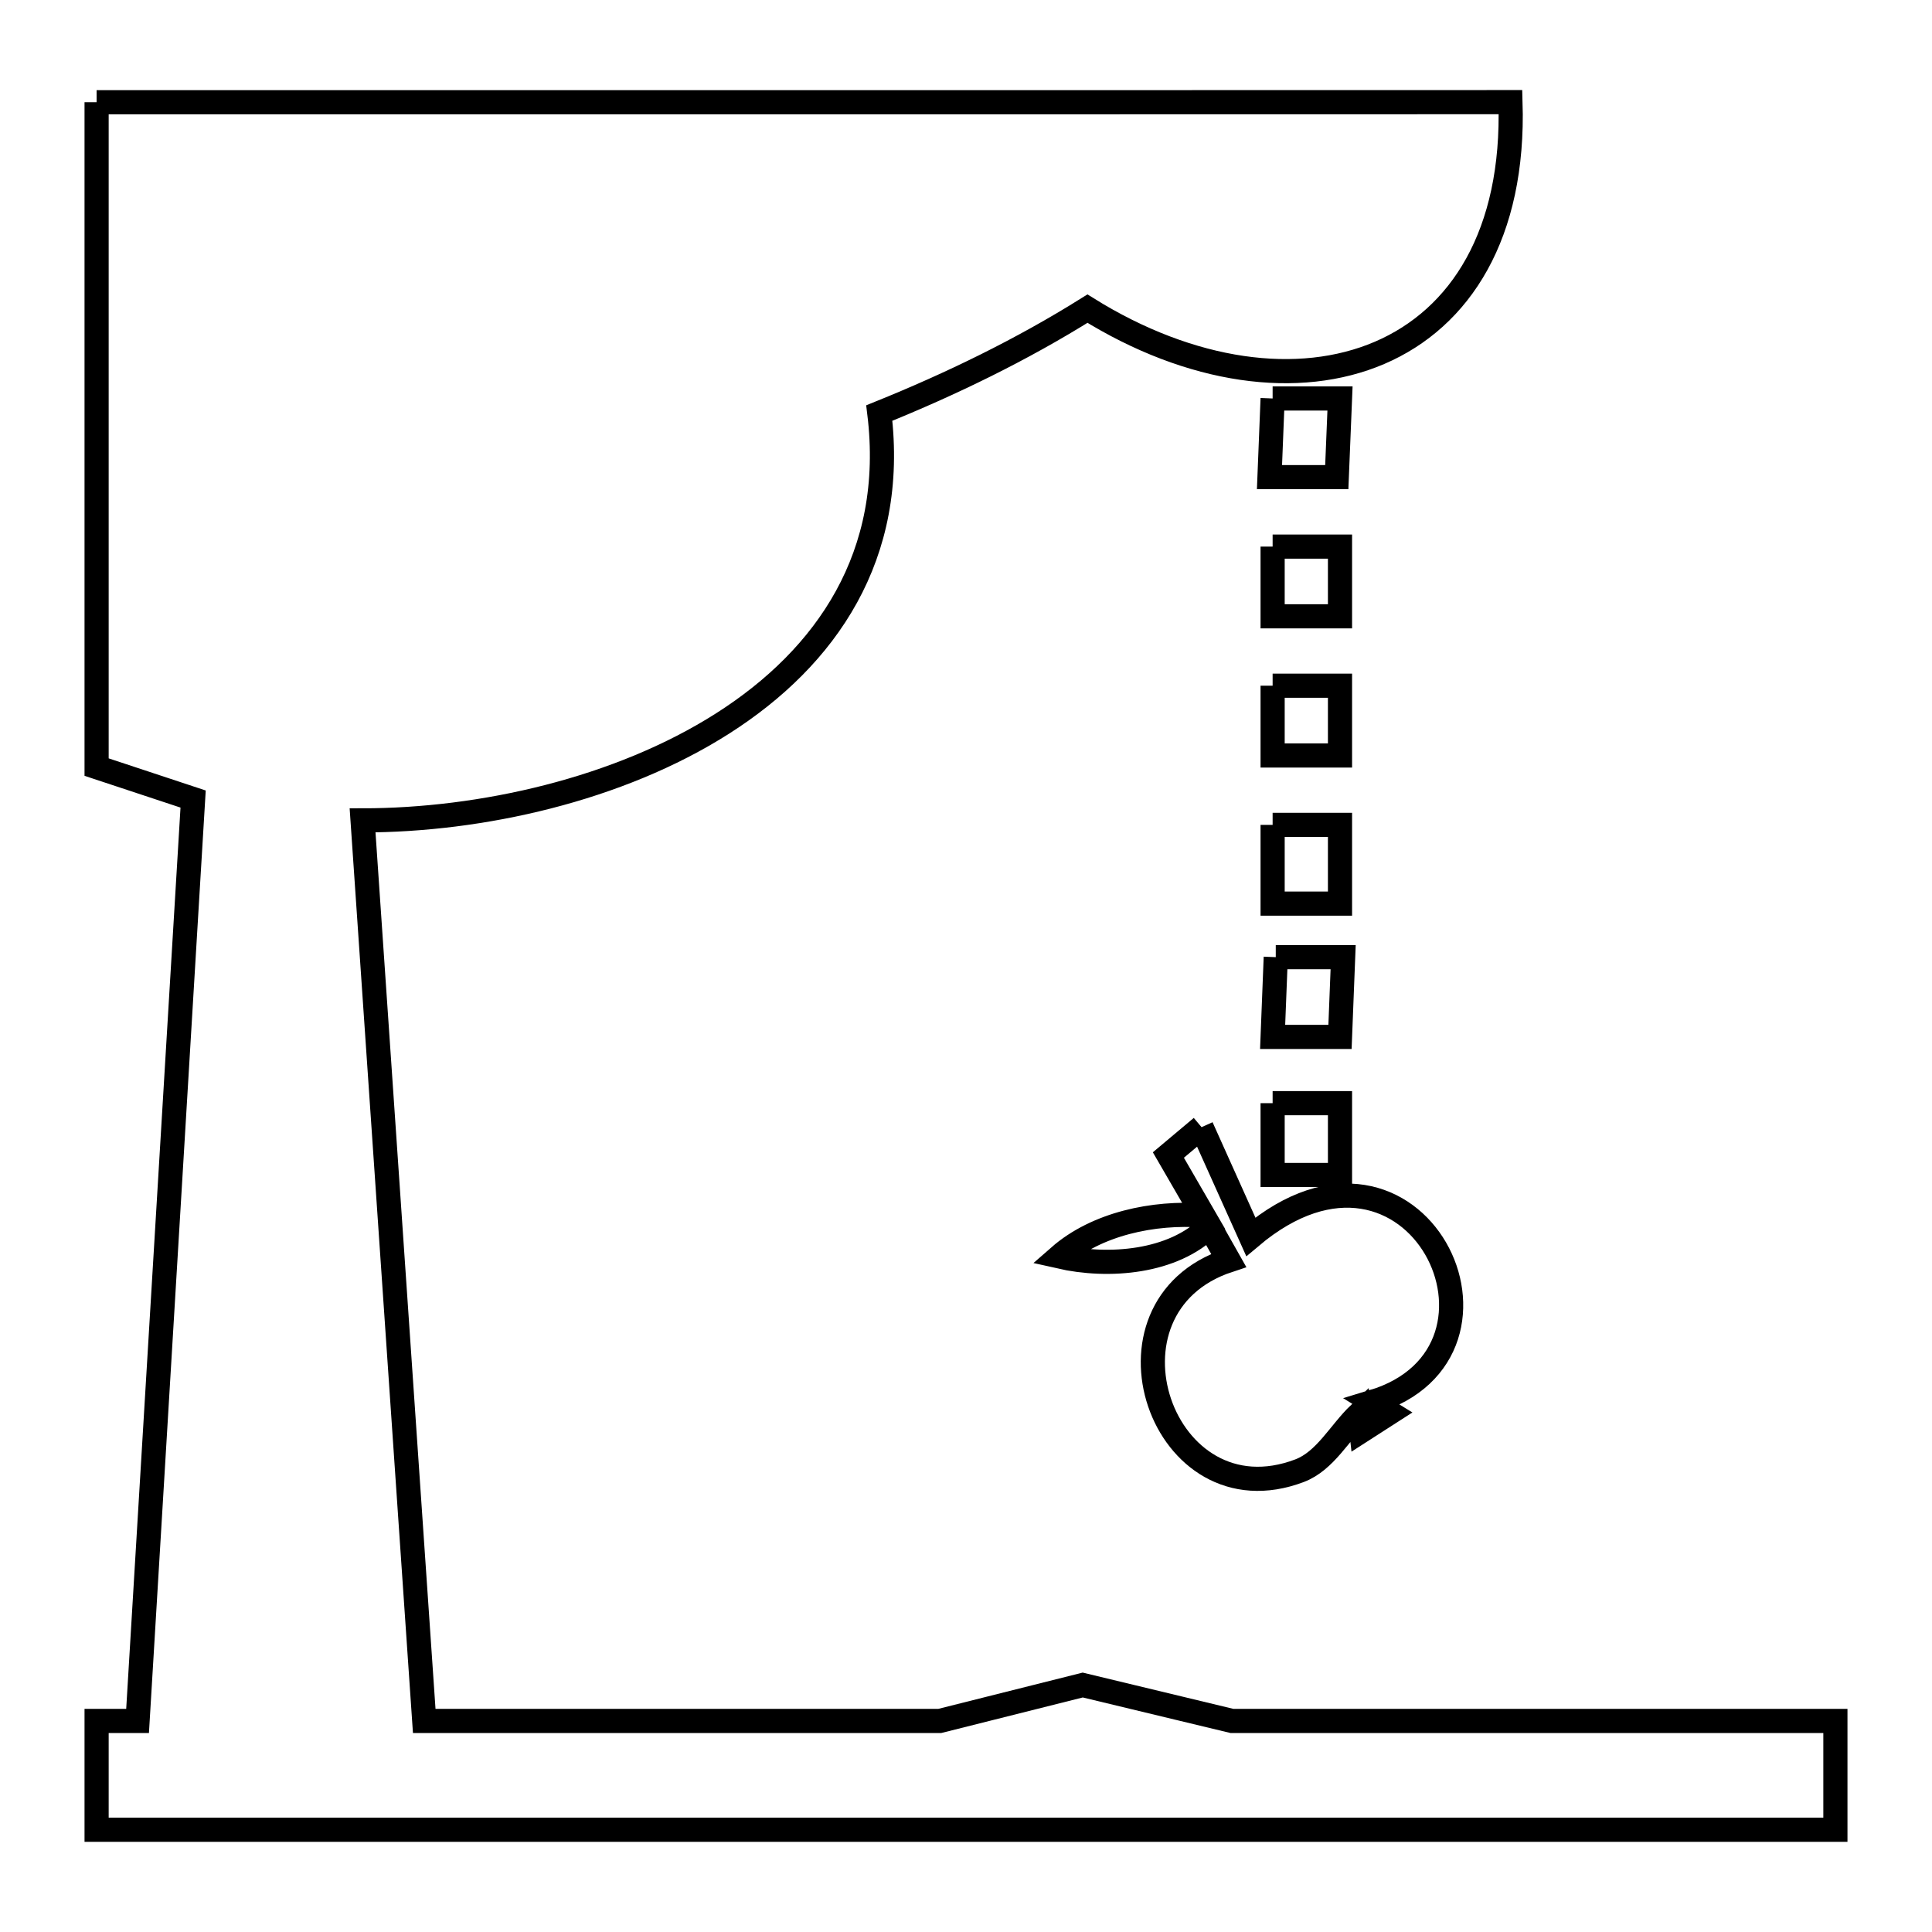 <svg xmlns="http://www.w3.org/2000/svg" viewBox="0.0 0.0 24.0 24.0" height="200px" width="200px"><path fill="none" stroke="black" stroke-width=".3" stroke-opacity="1.0"  filling="0" d="M1.2 1.27 L7.055 1.27 L12.909 1.27 L18.764 1.269 C18.814 2.91 18.143 3.952 17.138 4.383 C16.133 4.814 14.794 4.634 13.509 3.834 L13.509 3.834 C12.691 4.346 11.817 4.77 10.923 5.131 L10.923 5.131 C11.139 6.899 10.269 8.164 8.977 8.987 C7.685 9.81 5.972 10.191 4.504 10.191 L4.887 15.785 L5.27 21.378 L11.675 21.378 L13.45 20.932 L15.303 21.378 L22.8 21.378 L22.8 22.73 L15.6 22.73 L8.4 22.73 L1.2 22.73 L1.2 21.378 L1.709 21.378 L2.054 15.652 L2.399 9.926 C1.999 9.794 1.6 9.661 1.2 9.529 L1.2 5.399 L1.2 1.27"></path>
<path fill="none" stroke="black" stroke-width=".3" stroke-opacity="1.0"  filling="0" d="M15.809 4.95 L16.646 4.95 L16.606 5.927 L15.77 5.927 L15.809 4.95"></path>
<path fill="none" stroke="black" stroke-width=".3" stroke-opacity="1.0"  filling="0" d="M15.809 6.79 L16.646 6.79 L16.646 7.656 L15.809 7.656 L15.809 6.79"></path>
<path fill="none" stroke="black" stroke-width=".3" stroke-opacity="1.0"  filling="0" d="M15.809 8.518 L16.646 8.518 L16.646 9.385 L15.809 9.385 L15.809 8.518"></path>
<path fill="none" stroke="black" stroke-width=".3" stroke-opacity="1.0"  filling="0" d="M15.809 10.247 L16.646 10.247 L16.646 11.225 L15.809 11.225 L15.809 10.247"></path>
<path fill="none" stroke="black" stroke-width=".3" stroke-opacity="1.0"  filling="0" d="M15.848 11.89 L16.685 11.89 L16.646 12.881 L15.809 12.881 L15.848 11.89"></path>
<path fill="none" stroke="black" stroke-width=".3" stroke-opacity="1.0"  filling="0" d="M15.809 13.704 L16.646 13.704 L16.646 14.596 L15.809 14.596 L15.809 13.704"></path>
<path fill="none" stroke="black" stroke-width=".3" stroke-opacity="1.0"  filling="0" d="M14.926 14.002 L15.538 15.364 C17.59 13.633 19.105 16.8 17.048 17.416 L17.264 17.549 L16.911 17.776 L16.887 17.561 C16.64 17.797 16.464 18.147 16.145 18.269 C14.429 18.922 13.514 16.233 15.263 15.657 L15.024 15.234 C14.575 15.682 13.777 15.75 13.158 15.609 L13.158 15.609 C13.625 15.2 14.33 15.054 14.949 15.099 L14.514 14.348 L14.926 14.002"></path></svg>